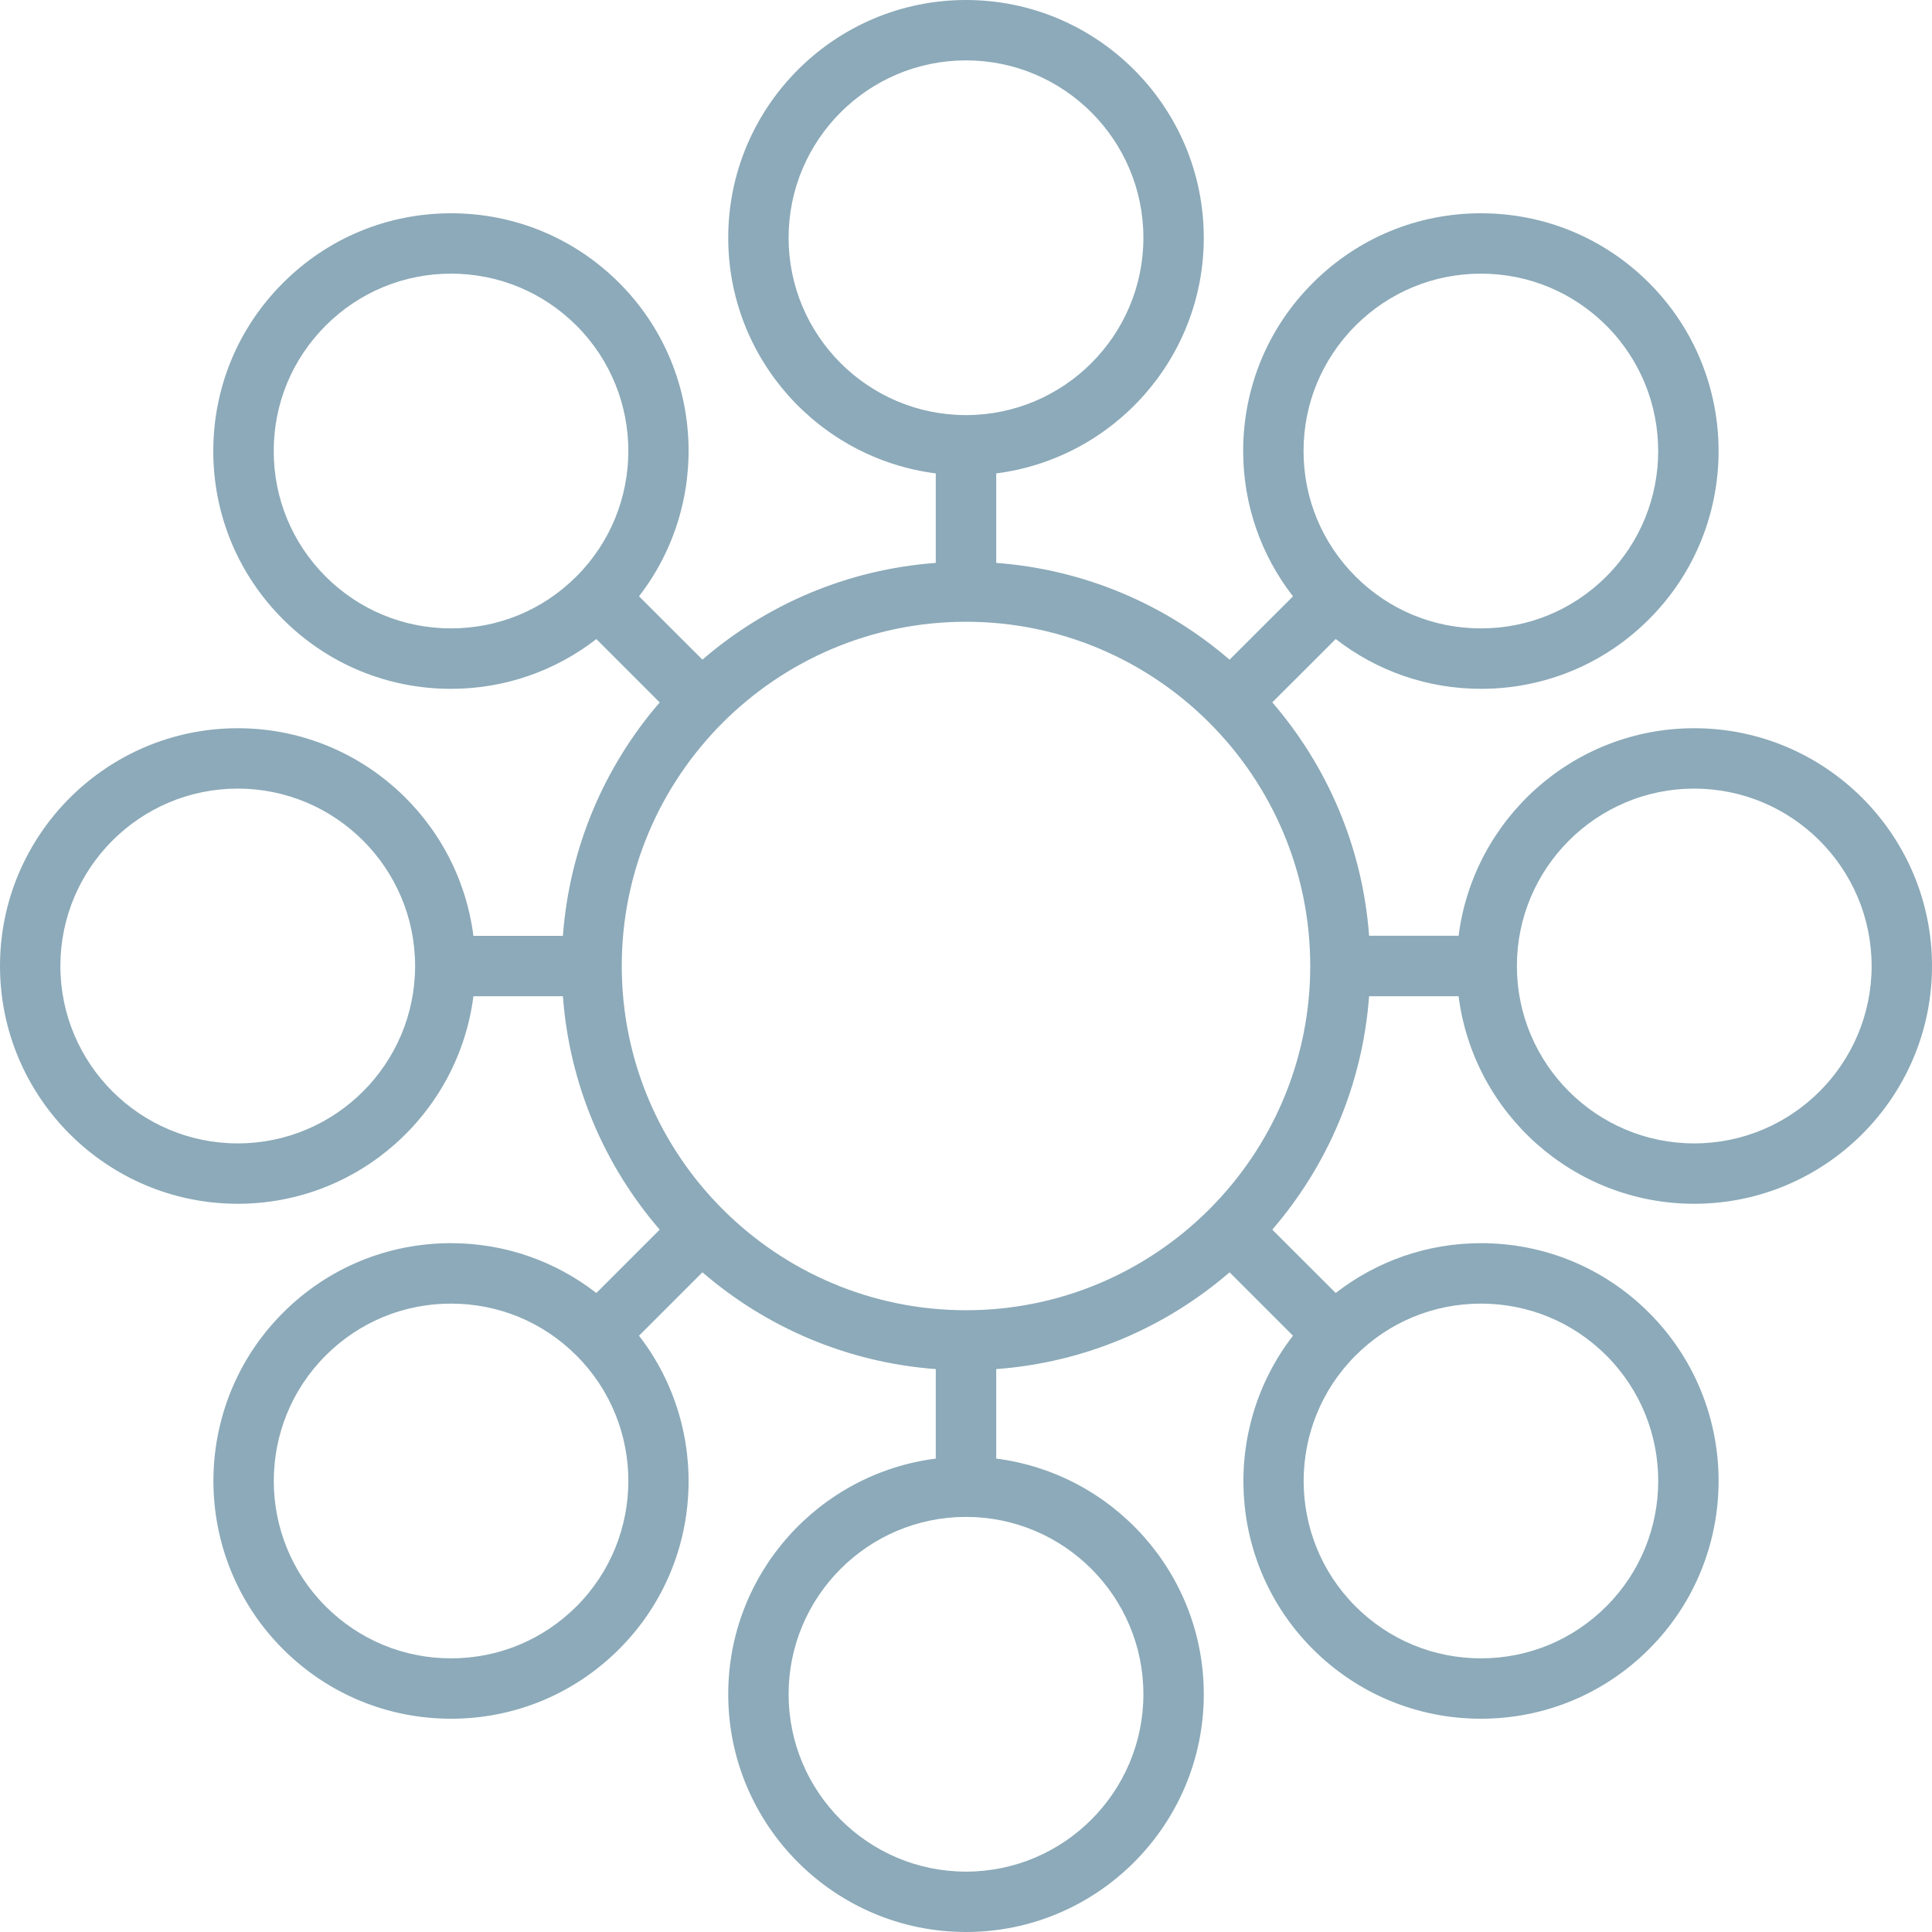 <svg width="28" height="28" viewBox="0 0 28 28" fill="none" xmlns="http://www.w3.org/2000/svg">
<path d="M19.842 14.438H21.139C21.355 16.132 22.802 17.446 24.554 17.446C26.454 17.446 28 15.9 28 14C28 12.1 26.454 10.554 24.554 10.554C22.802 10.554 21.355 11.868 21.139 13.562H19.842C19.747 12.274 19.235 11.103 18.439 10.179L19.358 9.261C19.958 9.727 20.69 9.983 21.463 9.983C22.383 9.983 23.249 9.625 23.899 8.974C25.243 7.63 25.243 5.444 23.899 4.1C23.249 3.45 22.384 3.091 21.463 3.091C20.542 3.091 19.677 3.45 19.026 4.101C18.375 4.751 18.017 5.617 18.017 6.537C18.017 7.31 18.273 8.042 18.739 8.643L17.82 9.561C16.897 8.765 15.726 8.254 14.438 8.158V6.861C16.132 6.645 17.446 5.198 17.446 3.446C17.446 1.546 15.9 0 14 0C12.1 0 10.554 1.546 10.554 3.446C10.554 5.197 11.868 6.645 13.562 6.861V8.158C12.274 8.253 11.103 8.764 10.18 9.56L9.261 8.642C10.306 7.292 10.212 5.339 8.974 4.1C8.324 3.45 7.458 3.091 6.538 3.091C5.617 3.091 4.751 3.45 4.101 4.101C3.45 4.751 3.092 5.616 3.091 6.537C3.091 7.458 3.45 8.323 4.1 8.974C4.751 9.625 5.616 9.983 6.537 9.983C7.309 9.983 8.042 9.728 8.643 9.262L9.561 10.18C8.764 11.103 8.254 12.275 8.158 13.563H6.861C6.645 11.868 5.198 10.554 3.446 10.554C1.546 10.554 0 12.1 0 14C0 15.9 1.546 17.446 3.446 17.446C5.198 17.446 6.645 16.132 6.861 14.438H8.158C8.254 15.726 8.764 16.897 9.561 17.821L8.643 18.739C8.042 18.273 7.31 18.017 6.537 18.017C5.617 18.017 4.751 18.375 4.101 19.026C2.757 20.37 2.757 22.556 4.101 23.9C4.751 24.55 5.616 24.909 6.537 24.909C7.458 24.909 8.323 24.55 8.974 23.899C10.212 22.661 10.306 20.708 9.261 19.358L10.18 18.439C11.103 19.235 12.274 19.746 13.562 19.842V21.139C11.868 21.355 10.554 22.802 10.554 24.554C10.554 26.454 12.1 28 14 28C15.9 28 17.446 26.454 17.446 24.554C17.446 22.802 16.132 21.355 14.438 21.139V19.842C15.726 19.747 16.897 19.236 17.82 18.439L18.739 19.358C17.694 20.708 17.788 22.661 19.026 23.9C19.677 24.55 20.542 24.909 21.463 24.909C22.383 24.909 23.249 24.55 23.899 23.9C25.243 22.556 25.243 20.37 23.9 19.026C23.249 18.375 22.384 18.017 21.463 18.017C20.691 18.017 19.958 18.273 19.358 18.739L18.439 17.821C19.235 16.897 19.746 15.726 19.842 14.438ZM24.554 11.429C25.971 11.429 27.125 12.582 27.125 14C27.125 15.418 25.972 16.571 24.554 16.571C23.137 16.571 21.984 15.418 21.984 14C21.984 12.582 23.137 11.429 24.554 11.429ZM19.645 4.719C20.131 4.234 20.776 3.966 21.463 3.966C22.15 3.966 22.795 4.234 23.28 4.719C24.283 5.722 24.282 7.352 23.28 8.355C22.795 8.84 22.15 9.107 21.463 9.107C20.776 9.107 20.131 8.84 19.645 8.354C19.16 7.869 18.892 7.224 18.892 6.537C18.892 5.85 19.16 5.205 19.645 4.719ZM11.429 3.446C11.429 2.028 12.582 0.875 14 0.875C15.418 0.875 16.571 2.028 16.571 3.446C16.571 4.863 15.418 6.016 14 6.016C12.582 6.016 11.429 4.863 11.429 3.446ZM4.719 8.355C4.234 7.869 3.967 7.224 3.967 6.537C3.967 5.85 4.234 5.205 4.72 4.719C5.205 4.234 5.851 3.966 6.537 3.966C7.224 3.966 7.869 4.234 8.355 4.719C9.357 5.721 9.357 7.352 8.354 8.354C7.869 8.84 7.223 9.107 6.537 9.107C5.85 9.107 5.205 8.84 4.719 8.355ZM3.446 16.571C2.029 16.571 0.875 15.418 0.875 14C0.875 12.582 2.028 11.429 3.446 11.429C4.863 11.429 6.016 12.582 6.016 14C6.016 15.418 4.863 16.571 3.446 16.571ZM8.355 23.281C7.869 23.766 7.224 24.034 6.537 24.034C5.85 24.034 5.205 23.766 4.72 23.281C3.717 22.279 3.717 20.648 4.72 19.645C5.205 19.16 5.85 18.893 6.537 18.893C7.224 18.893 7.869 19.16 8.355 19.646C9.357 20.648 9.357 22.278 8.355 23.281ZM16.571 24.554C16.571 25.971 15.418 27.125 14 27.125C12.582 27.125 11.429 25.972 11.429 24.554C11.429 23.137 12.582 21.984 14 21.984C15.418 21.984 16.571 23.137 16.571 24.554ZM14 18.989C11.249 18.989 9.011 16.751 9.011 14C9.011 11.249 11.249 9.011 14 9.011C16.751 9.011 18.989 11.249 18.989 14C18.989 16.751 16.751 18.989 14 18.989ZM23.281 19.645C24.283 20.648 24.283 22.279 23.28 23.281C22.795 23.766 22.15 24.034 21.463 24.034C20.776 24.034 20.131 23.766 19.645 23.281C18.643 22.279 18.643 20.648 19.645 19.646C20.131 19.16 20.776 18.893 21.463 18.893C22.15 18.893 22.795 19.16 23.281 19.645Z" fill="#8CAAB9"/>
</svg>
